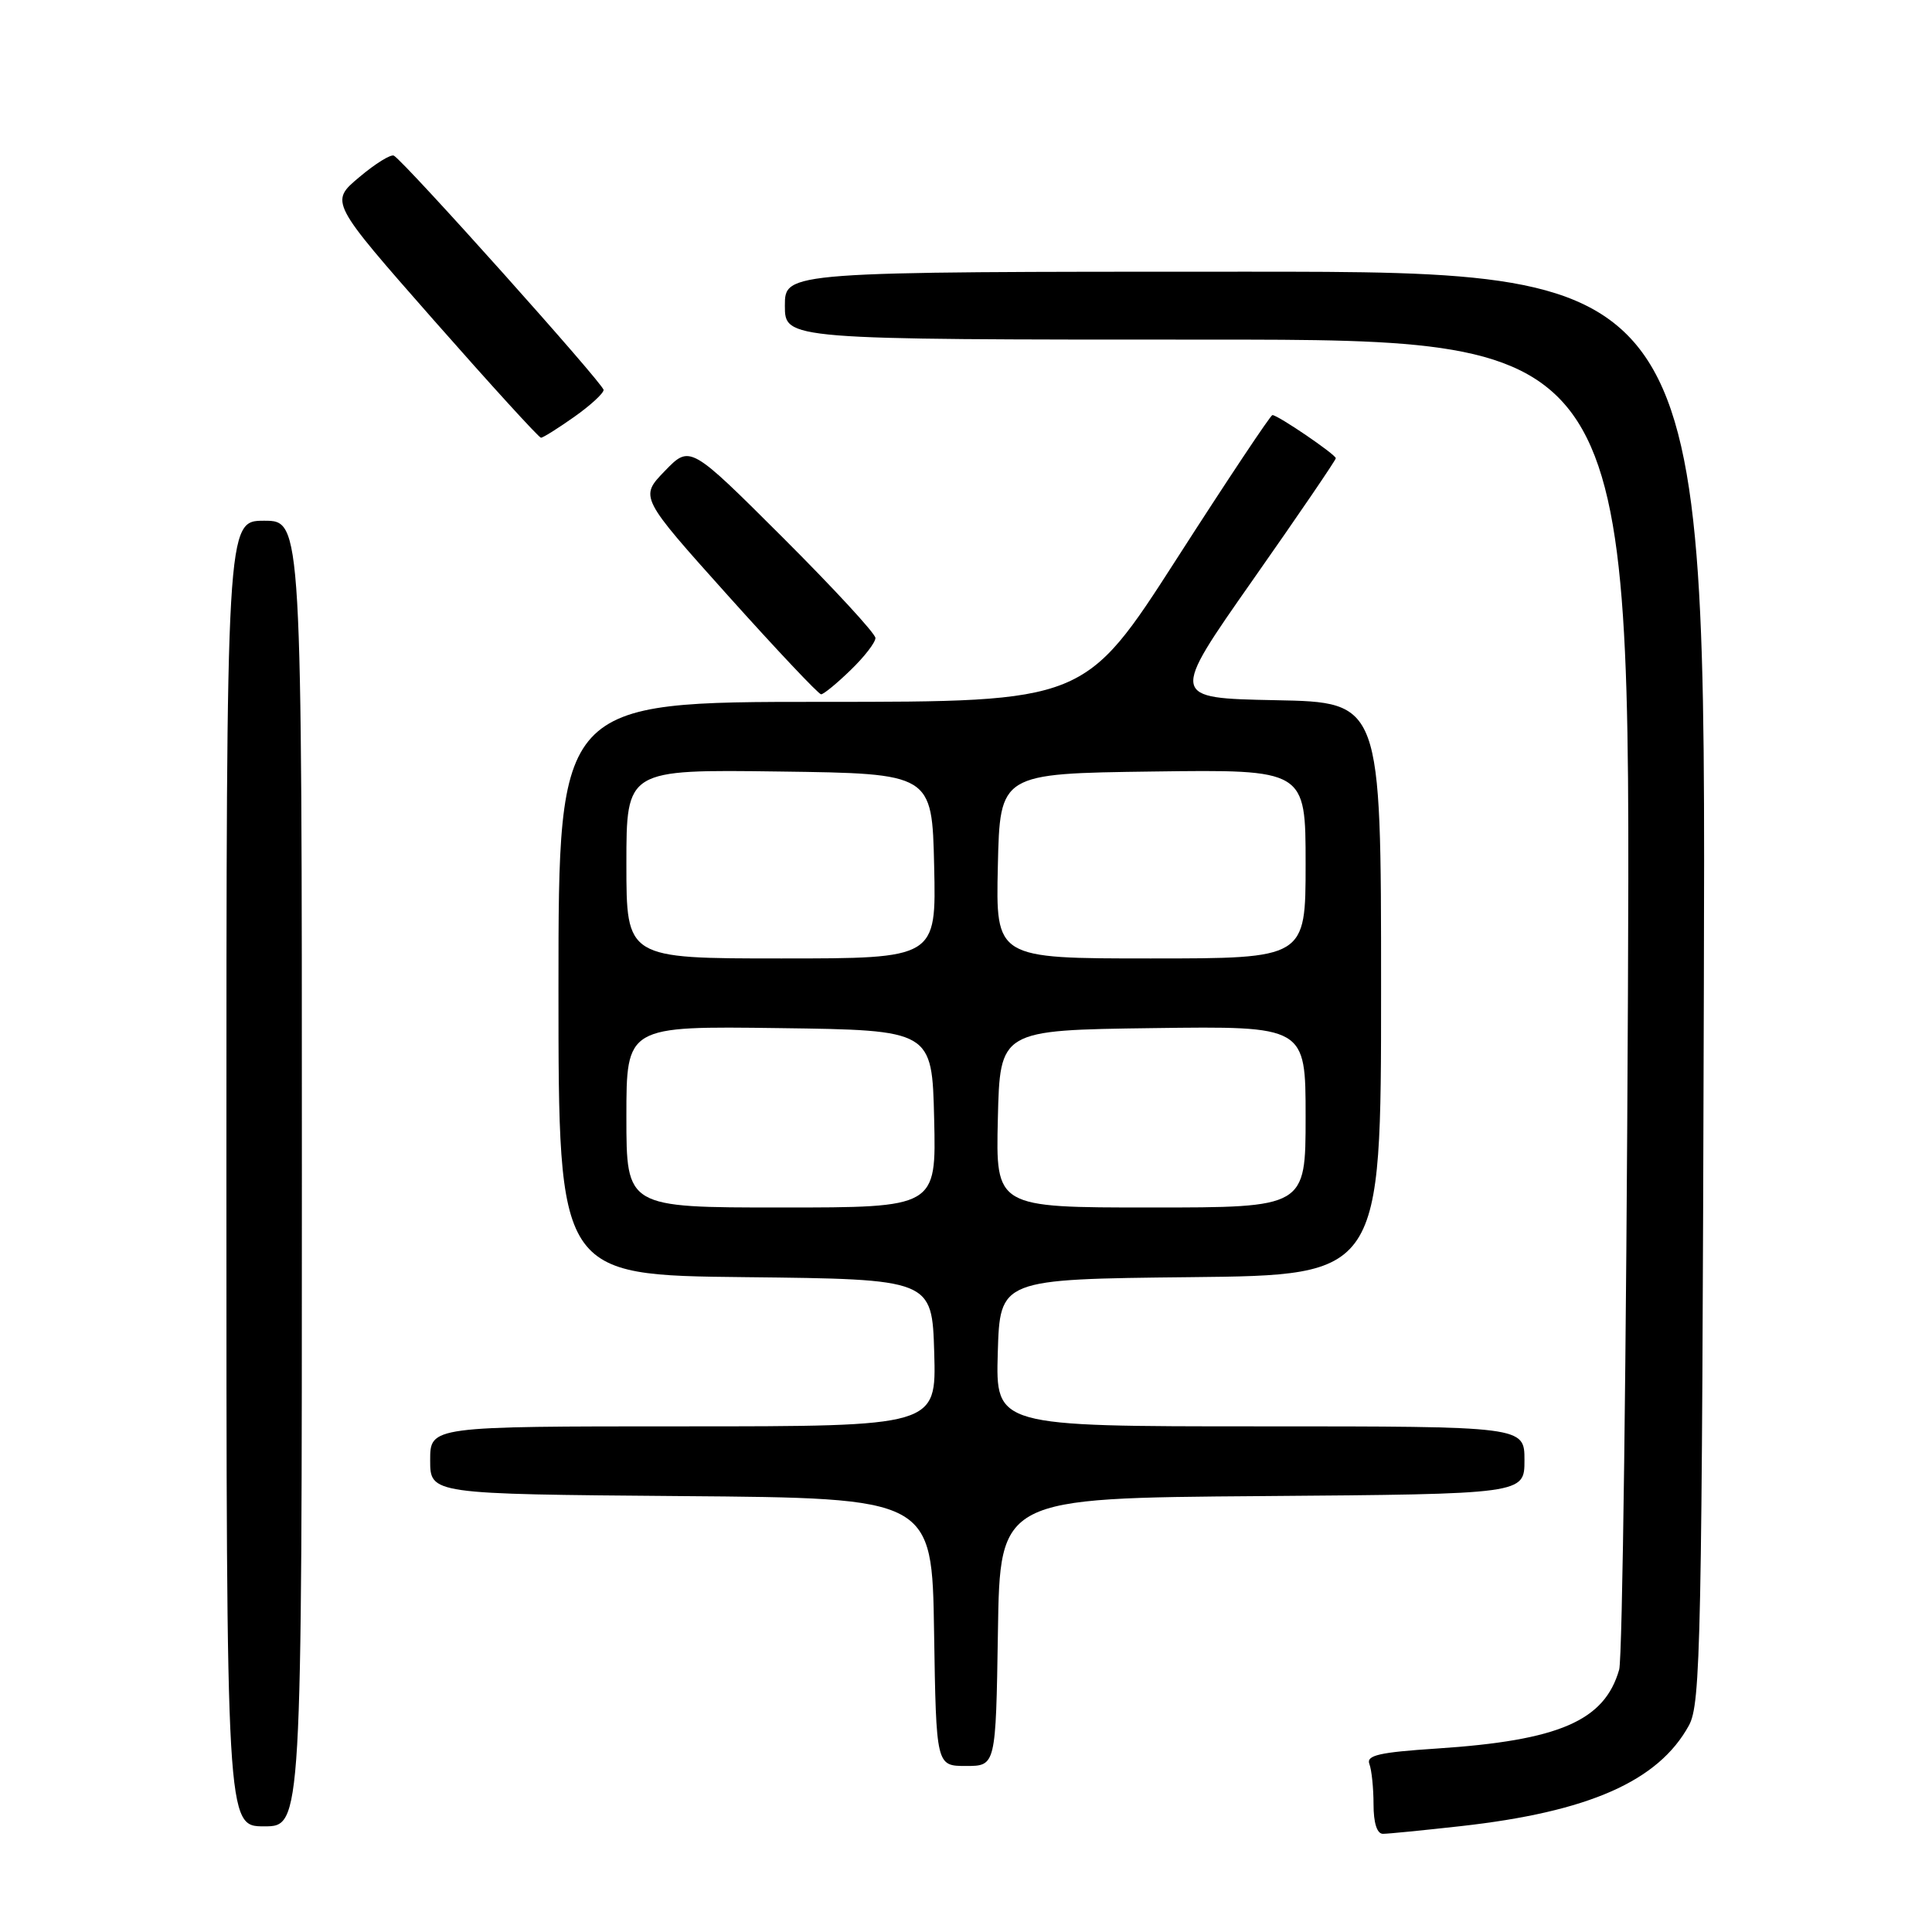 <?xml version="1.0" encoding="UTF-8" standalone="no"?>
<!DOCTYPE svg PUBLIC "-//W3C//DTD SVG 1.1//EN" "http://www.w3.org/Graphics/SVG/1.1/DTD/svg11.dtd" >
<svg xmlns="http://www.w3.org/2000/svg" xmlns:xlink="http://www.w3.org/1999/xlink" version="1.1" viewBox="0 0 256 256">
 <g >
 <path fill="currentColor"
d=" M 193.50 241.98 C 210.51 240.09 219.74 236.02 223.79 228.63 C 225.36 225.75 225.52 218.03 225.77 130.75 C 226.05 36.00 226.05 36.00 165.02 36.00 C 104.00 36.00 104.00 36.00 104.00 40.50 C 104.00 45.00 104.00 45.00 160.04 45.00 C 216.08 45.00 216.08 45.00 215.71 131.75 C 215.50 179.46 214.98 219.73 214.55 221.23 C 212.61 228.02 206.61 230.62 190.39 231.69 C 182.75 232.19 181.01 232.59 181.45 233.74 C 181.75 234.52 182.00 236.93 182.00 239.08 C 182.00 241.55 182.46 243.00 183.25 242.99 C 183.94 242.99 188.55 242.53 193.50 241.98 Z  M 40.00 155.50 C 40.00 69.00 40.00 69.00 35.00 69.00 C 30.00 69.00 30.00 69.00 30.00 155.50 C 30.00 242.00 30.00 242.00 35.00 242.00 C 40.00 242.00 40.00 242.00 40.00 155.50 Z  M 132.23 216.25 C 132.50 198.50 132.50 198.50 167.25 198.24 C 202.00 197.97 202.00 197.97 202.00 193.49 C 202.00 189.00 202.00 189.00 166.96 189.00 C 131.93 189.00 131.93 189.00 132.21 179.25 C 132.50 169.50 132.50 169.50 157.75 169.23 C 183.00 168.97 183.00 168.97 183.00 131.01 C 183.00 93.05 183.00 93.05 169.01 92.78 C 155.03 92.50 155.03 92.50 166.01 76.84 C 172.06 68.22 177.00 60.97 177.00 60.72 C 177.00 60.23 169.33 55.00 168.60 55.00 C 168.36 55.00 162.66 63.55 155.95 74.00 C 143.74 93.00 143.74 93.00 108.87 93.00 C 74.00 93.00 74.00 93.00 74.00 130.98 C 74.00 168.97 74.00 168.97 98.75 169.23 C 123.50 169.50 123.50 169.50 123.79 179.25 C 124.07 189.00 124.07 189.00 90.54 189.00 C 57.00 189.00 57.00 189.00 57.00 193.49 C 57.00 197.97 57.00 197.97 90.25 198.24 C 123.50 198.50 123.50 198.50 123.77 216.25 C 124.05 234.00 124.05 234.00 128.00 234.00 C 131.95 234.00 131.95 234.00 132.23 216.25 Z  M 112.70 88.80 C 114.52 87.05 116.00 85.13 116.00 84.54 C 116.00 83.95 110.47 77.96 103.72 71.22 C 91.43 58.96 91.43 58.96 88.09 62.41 C 84.75 65.86 84.75 65.86 96.47 78.93 C 102.92 86.12 108.47 92.00 108.80 92.00 C 109.13 92.00 110.89 90.56 112.70 88.80 Z  M 76.07 55.25 C 78.21 53.74 79.97 52.13 79.98 51.67 C 80.00 50.90 53.77 21.59 52.20 20.63 C 51.82 20.39 49.74 21.67 47.60 23.48 C 43.70 26.75 43.70 26.75 57.44 42.38 C 65.00 50.97 71.41 58.00 71.68 58.00 C 71.96 58.00 73.93 56.76 76.07 55.25 Z  M 83.00 147.98 C 83.00 135.96 83.00 135.96 103.25 136.23 C 123.50 136.50 123.50 136.50 123.78 148.25 C 124.06 160.00 124.06 160.00 103.53 160.00 C 83.00 160.00 83.00 160.00 83.00 147.98 Z  M 132.22 148.25 C 132.50 136.50 132.50 136.50 152.75 136.23 C 173.00 135.96 173.00 135.96 173.00 147.98 C 173.00 160.00 173.00 160.00 152.47 160.00 C 131.94 160.00 131.94 160.00 132.22 148.25 Z  M 83.00 114.48 C 83.00 101.96 83.00 101.96 103.25 102.23 C 123.50 102.50 123.50 102.50 123.78 114.75 C 124.06 127.00 124.06 127.00 103.53 127.00 C 83.00 127.00 83.00 127.00 83.00 114.48 Z  M 132.22 114.75 C 132.50 102.50 132.50 102.50 152.75 102.23 C 173.00 101.96 173.00 101.96 173.00 114.48 C 173.00 127.00 173.00 127.00 152.47 127.00 C 131.94 127.00 131.94 127.00 132.22 114.75 Z "/>
</g>
</svg>